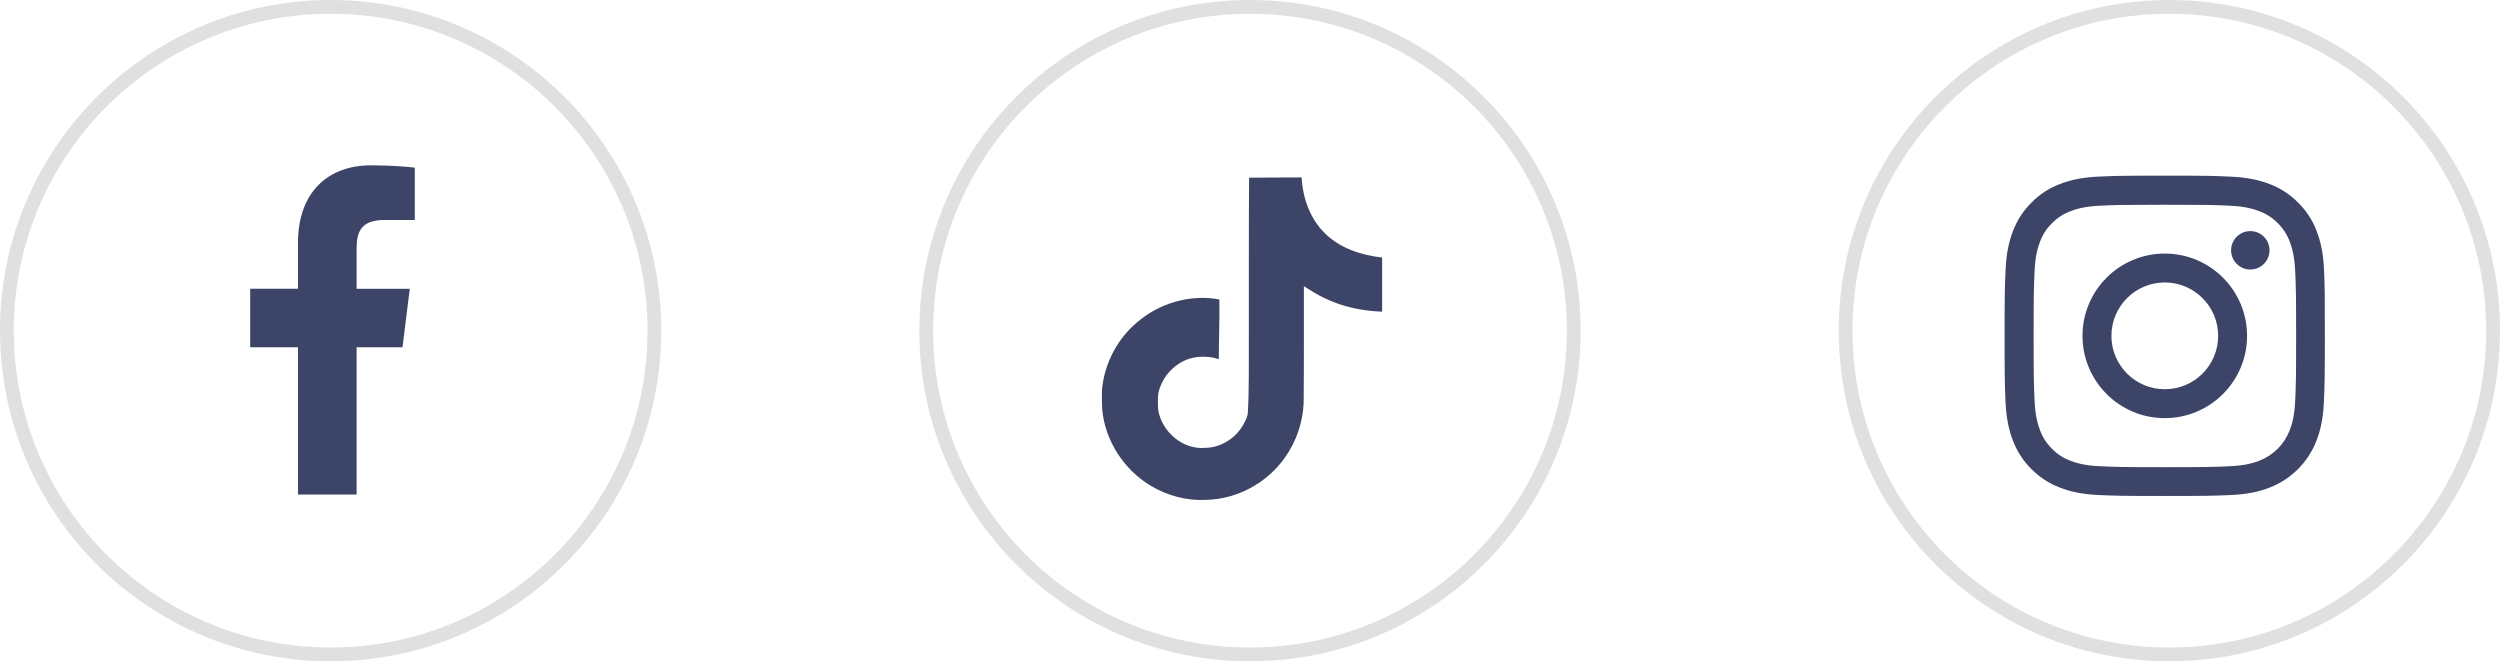 <svg width="155" height="41" viewBox="0 0 155 41" fill="none" xmlns="http://www.w3.org/2000/svg">
<circle cx="20.5" cy="20.5" r="20.073" stroke="#E0E0E0" stroke-width="0.854"/>
<g clip-path="url(#clip0_1892_25657)">
<path d="M23.854 13.639H25.717V10.394C25.395 10.35 24.29 10.25 23.003 10.25C20.316 10.25 18.476 11.94 18.476 15.045V17.903H15.512V21.531H18.476V30.659H22.11V21.532H24.955L25.406 17.904H22.11V15.405C22.11 14.356 22.393 13.639 23.854 13.639Z" fill="#3C4467"/>
</g>
<circle cx="77.5" cy="20.5" r="20.073" stroke="#E0E0E0" stroke-width="0.854"/>
<path d="M77.443 11.017C78.534 11 79.618 11.01 80.701 11C80.767 12.276 81.226 13.575 82.159 14.477C83.091 15.401 84.409 15.824 85.692 15.967V19.323C84.49 19.284 83.282 19.034 82.192 18.516C81.717 18.301 81.274 18.024 80.841 17.741C80.836 20.176 80.851 22.608 80.826 25.033C80.761 26.198 80.376 27.358 79.699 28.317C78.609 29.916 76.717 30.957 74.774 30.99C73.582 31.058 72.391 30.733 71.376 30.134C69.692 29.142 68.508 27.325 68.336 25.375C68.314 24.962 68.311 24.548 68.326 24.135C68.476 22.549 69.26 21.032 70.478 20.001C71.858 18.799 73.791 18.226 75.601 18.565C75.618 19.799 75.568 21.032 75.568 22.267C74.741 21.999 73.775 22.074 73.052 22.576C72.524 22.924 72.124 23.437 71.916 24.034C71.743 24.457 71.793 24.926 71.802 25.375C72.001 26.742 73.316 27.892 74.719 27.767C75.65 27.758 76.542 27.218 77.027 26.427C77.184 26.15 77.359 25.867 77.369 25.541C77.451 24.051 77.418 22.566 77.428 21.076C77.435 17.716 77.418 14.366 77.444 11.018L77.443 11.017Z" fill="#3C4467"/>
<circle cx="134.5" cy="20.5" r="20.073" stroke="#E0E0E0" stroke-width="0.854"/>
<g clip-path="url(#clip1_1892_25657)">
<path d="M144.09 16.729C144.044 15.674 143.873 14.949 143.629 14.32C143.376 13.653 142.988 13.055 142.48 12.559C141.984 12.055 141.382 11.663 140.723 11.414C140.09 11.17 139.369 10.999 138.314 10.953C137.251 10.902 136.913 10.891 134.217 10.891C131.52 10.891 131.183 10.902 130.124 10.949C129.069 10.995 128.343 11.166 127.715 11.41C127.047 11.663 126.45 12.05 125.953 12.559C125.449 13.055 125.057 13.657 124.809 14.316C124.564 14.949 124.394 15.67 124.347 16.725C124.297 17.788 124.285 18.126 124.285 20.822C124.285 23.518 124.297 23.856 124.343 24.915C124.39 25.97 124.561 26.696 124.805 27.324C125.057 27.992 125.449 28.589 125.953 29.086C126.45 29.59 127.051 29.982 127.711 30.23C128.343 30.475 129.065 30.645 130.12 30.692C131.179 30.738 131.517 30.75 134.213 30.75C136.909 30.75 137.247 30.738 138.306 30.692C139.361 30.645 140.087 30.475 140.715 30.23C142.05 29.714 143.105 28.659 143.621 27.324C143.865 26.692 144.036 25.97 144.082 24.915C144.129 23.856 144.141 23.518 144.141 20.822C144.141 18.126 144.137 17.788 144.09 16.729ZM142.302 24.838C142.259 25.808 142.096 26.331 141.96 26.68C141.627 27.546 140.94 28.232 140.075 28.566C139.726 28.702 139.198 28.865 138.232 28.907C137.185 28.954 136.87 28.965 134.221 28.965C131.571 28.965 131.253 28.954 130.209 28.907C129.239 28.865 128.716 28.702 128.366 28.566C127.936 28.407 127.544 28.155 127.226 27.825C126.896 27.503 126.644 27.115 126.485 26.684C126.349 26.335 126.186 25.808 126.144 24.841C126.097 23.794 126.085 23.48 126.085 20.83C126.085 18.18 126.097 17.862 126.144 16.819C126.186 15.849 126.349 15.325 126.485 14.976C126.644 14.545 126.896 14.153 127.23 13.835C127.552 13.505 127.94 13.253 128.37 13.094C128.72 12.959 129.247 12.796 130.213 12.753C131.261 12.706 131.575 12.695 134.225 12.695C136.878 12.695 137.192 12.706 138.236 12.753C139.206 12.796 139.73 12.959 140.079 13.094C140.509 13.253 140.901 13.505 141.219 13.835C141.549 14.157 141.801 14.545 141.96 14.976C142.096 15.325 142.259 15.852 142.302 16.819C142.348 17.866 142.36 18.18 142.36 20.83C142.36 23.48 142.348 23.79 142.302 24.838Z" fill="#3C4467"/>
<path d="M134.217 15.721C131.4 15.721 129.115 18.006 129.115 20.822C129.115 23.639 131.4 25.924 134.217 25.924C137.033 25.924 139.318 23.639 139.318 20.822C139.318 18.006 137.033 15.721 134.217 15.721ZM134.217 24.132C132.39 24.132 130.908 22.65 130.908 20.822C130.908 18.995 132.39 17.513 134.217 17.513C136.044 17.513 137.526 18.995 137.526 20.822C137.526 22.65 136.044 24.132 134.217 24.132Z" fill="#3C4467"/>
<path d="M140.71 15.519C140.71 16.177 140.177 16.71 139.519 16.71C138.861 16.71 138.328 16.177 138.328 15.519C138.328 14.861 138.861 14.328 139.519 14.328C140.177 14.328 140.71 14.861 140.71 15.519Z" fill="#3C4467"/>
</g>
<defs>
<clipPath id="clip0_1892_25657">
<rect width="20.409" height="20.409" fill="white" transform="translate(10.25 10.25)"/>
</clipPath>
<clipPath id="clip1_1892_25657">
<rect width="19.859" height="19.859" fill="white" transform="translate(124.25 10.891)"/>
</clipPath>
</defs>
</svg>
